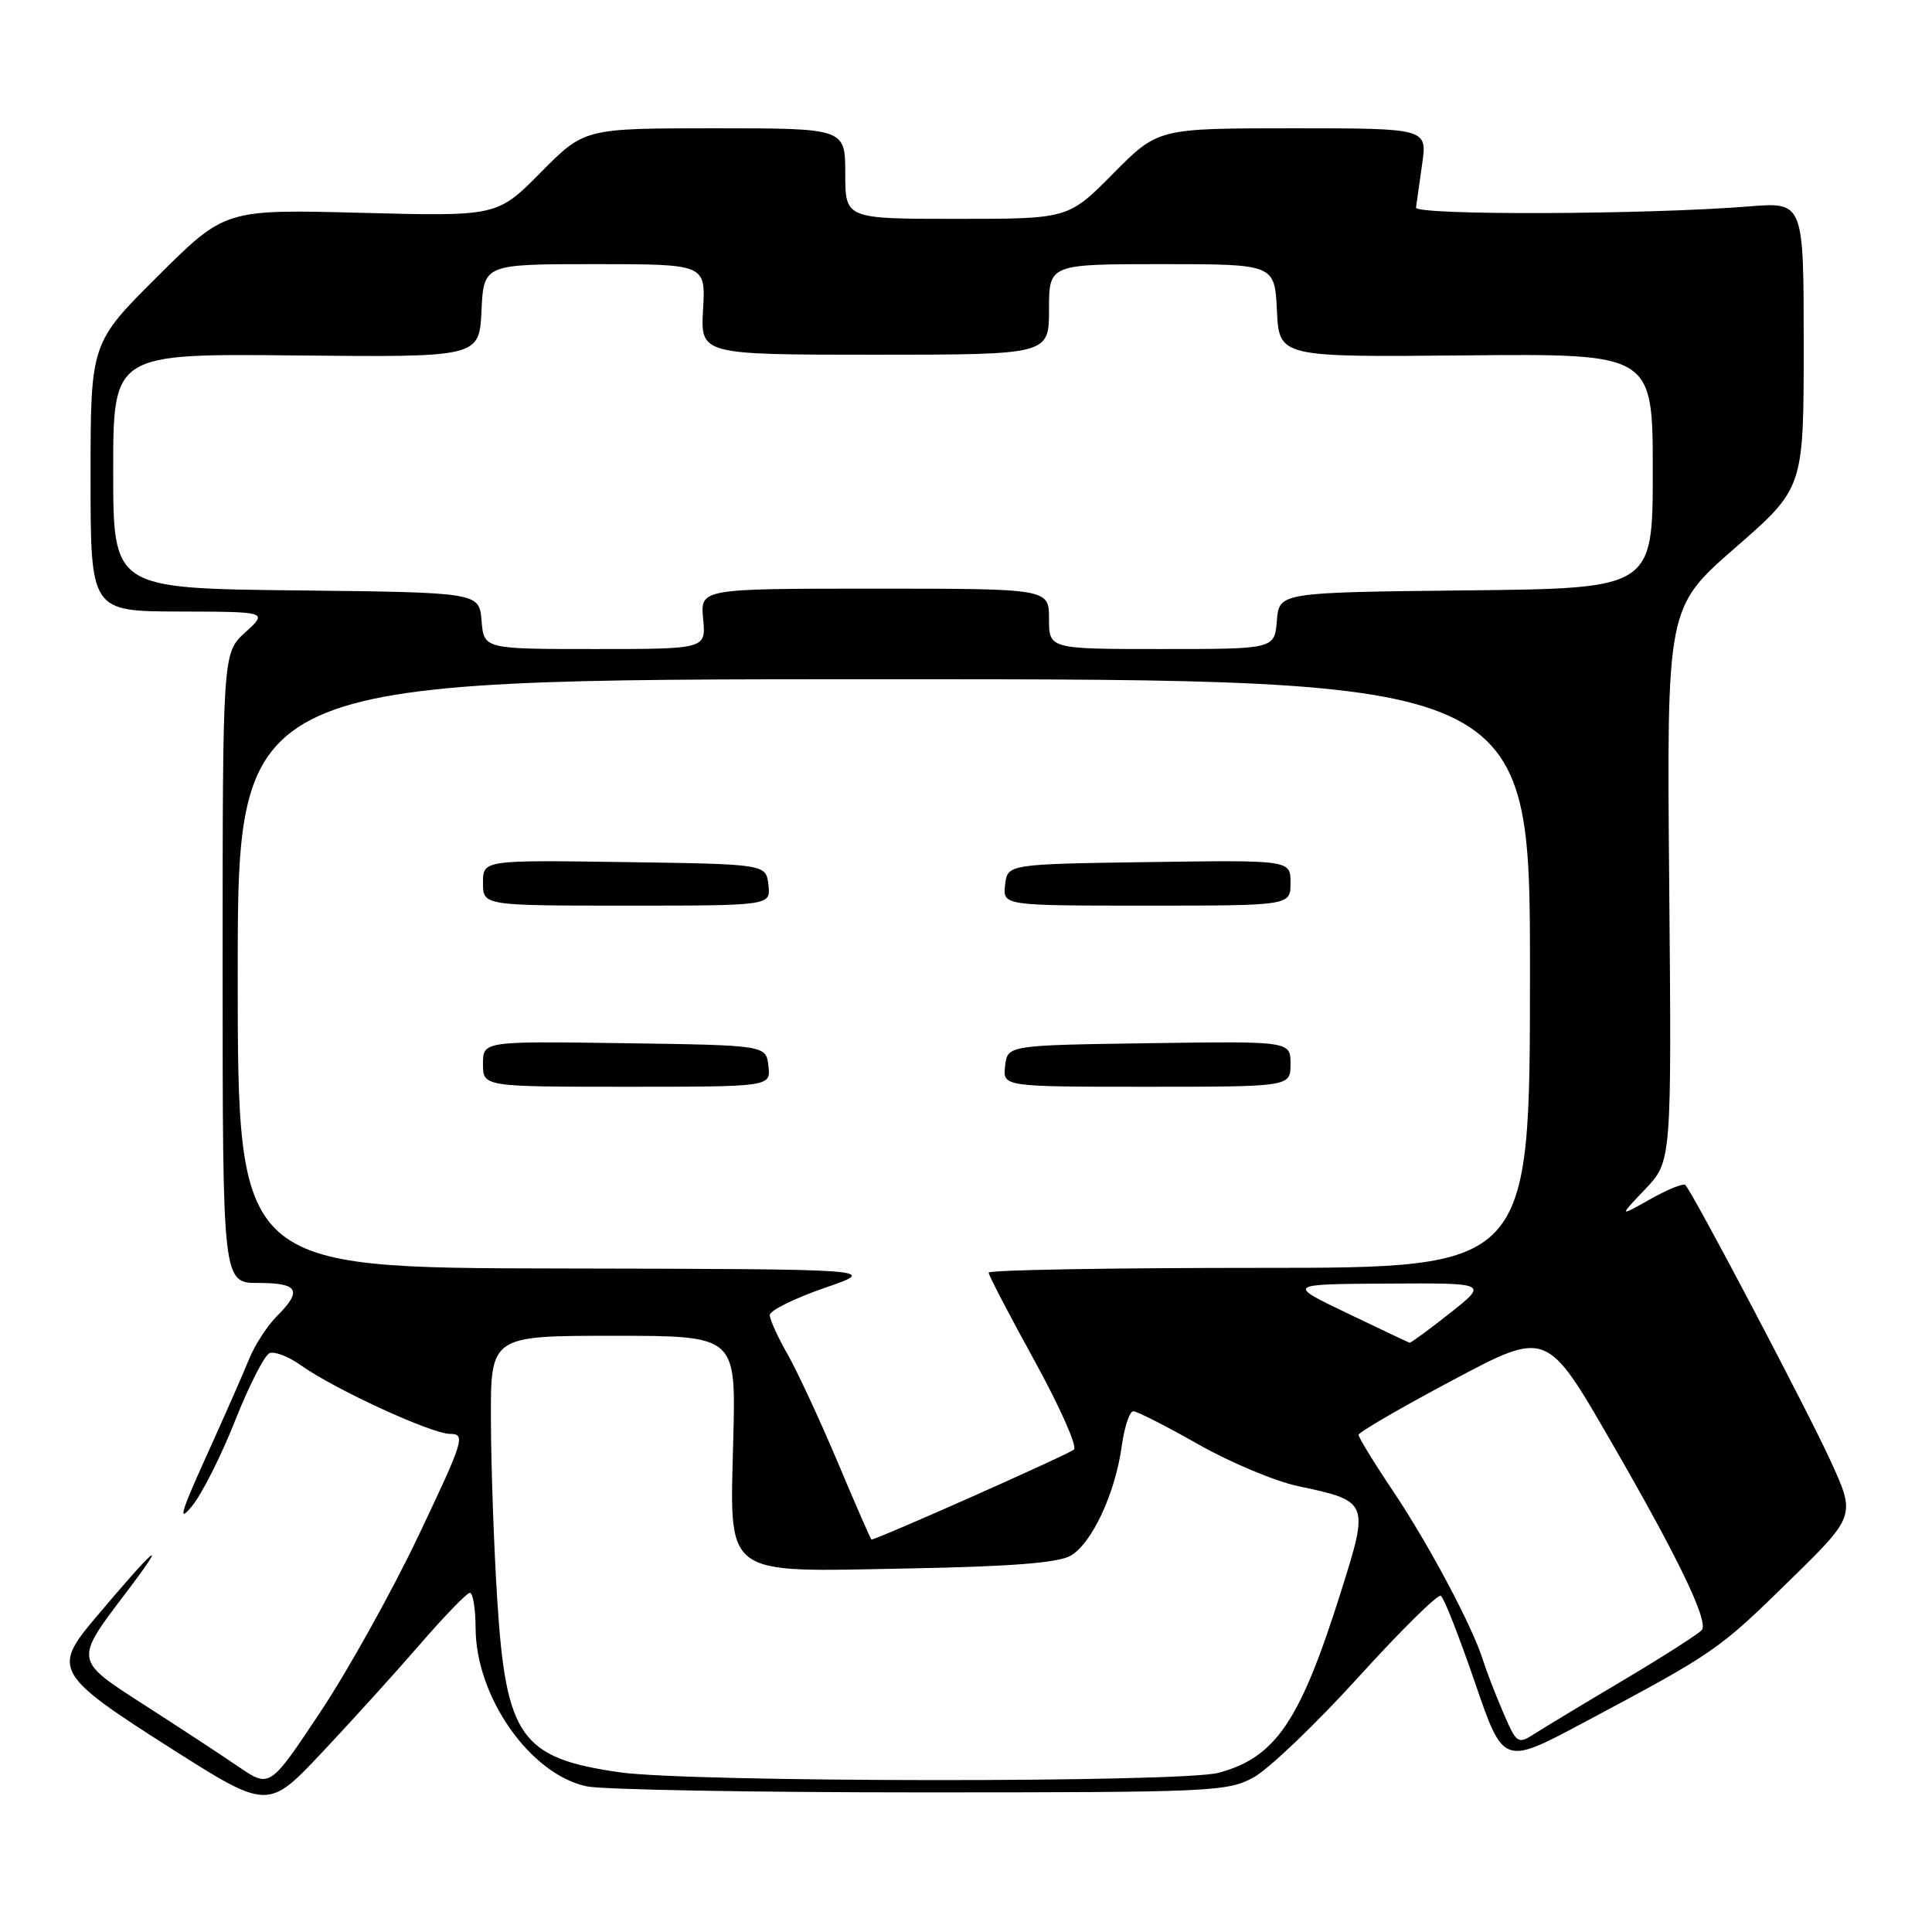 <?xml version="1.0" encoding="UTF-8" standalone="no"?>
<!DOCTYPE svg PUBLIC "-//W3C//DTD SVG 1.1//EN" "http://www.w3.org/Graphics/SVG/1.1/DTD/svg11.dtd" >
<svg xmlns="http://www.w3.org/2000/svg" xmlns:xlink="http://www.w3.org/1999/xlink" version="1.1" viewBox="0 0 256 256">
 <g >
 <path fill="currentColor"
d=" M 55.71 217.81 C 58.90 214.13 61.84 211.10 62.25 211.06 C 62.66 211.03 63.01 213.14 63.02 215.75 C 63.06 224.87 70.26 235.12 77.74 236.70 C 79.81 237.14 99.72 237.50 122.00 237.50 C 160.62 237.50 162.67 237.41 166.13 235.50 C 168.13 234.40 174.36 228.44 179.98 222.25 C 185.60 216.06 190.52 211.20 190.92 211.45 C 191.33 211.70 193.35 216.86 195.43 222.92 C 199.20 233.93 199.20 233.93 209.85 228.25 C 227.19 219.01 227.68 218.68 236.97 209.58 C 245.89 200.86 245.89 200.86 242.59 193.64 C 239.60 187.07 224.39 158.17 223.32 157.02 C 223.07 156.75 220.98 157.60 218.68 158.89 C 214.50 161.25 214.50 161.25 218.00 157.57 C 221.50 153.89 221.50 153.89 221.18 117.19 C 220.85 80.50 220.85 80.50 229.93 72.58 C 239.00 64.67 239.00 64.67 239.00 45.72 C 239.00 26.77 239.00 26.77 231.75 27.35 C 218.16 28.45 187.49 28.55 187.63 27.50 C 187.70 26.95 188.07 24.36 188.44 21.75 C 189.12 17.00 189.12 17.00 171.28 17.00 C 153.44 17.00 153.44 17.00 147.50 23.00 C 141.56 29.00 141.56 29.00 126.78 29.00 C 112.00 29.00 112.00 29.00 112.00 23.00 C 112.00 17.00 112.00 17.00 94.72 17.00 C 77.44 17.00 77.44 17.00 71.66 22.84 C 65.89 28.67 65.89 28.67 47.85 28.20 C 29.82 27.73 29.82 27.73 20.91 36.59 C 12.00 45.46 12.00 45.46 12.00 63.23 C 12.00 81.00 12.00 81.00 23.75 81.03 C 35.50 81.06 35.50 81.06 32.50 83.79 C 29.50 86.53 29.50 86.53 29.50 128.26 C 29.50 170.00 29.50 170.00 34.25 170.00 C 39.56 170.00 40.10 170.99 36.67 174.42 C 35.40 175.69 33.74 178.26 32.99 180.12 C 32.24 181.98 29.69 187.78 27.32 193.00 C 23.95 200.43 23.54 201.87 25.41 199.61 C 26.73 198.02 29.31 192.91 31.15 188.25 C 32.99 183.60 35.05 179.58 35.71 179.30 C 36.38 179.03 38.24 179.75 39.84 180.89 C 44.34 184.09 57.19 190.00 59.65 190.00 C 61.72 190.00 61.46 190.84 55.47 203.45 C 51.96 210.84 46.08 221.40 42.41 226.91 C 35.75 236.92 35.75 236.92 31.62 234.11 C 29.36 232.56 23.54 228.75 18.70 225.64 C 9.90 219.98 9.90 219.98 16.55 211.24 C 22.70 203.14 20.68 204.81 12.37 214.70 C 6.97 221.12 7.54 222.05 22.50 231.57 C 35.50 239.83 35.50 239.83 42.71 232.17 C 46.68 227.95 52.53 221.49 55.71 217.81 Z  M 82.13 234.84 C 69.02 232.97 67.04 230.18 65.89 212.00 C 65.45 205.12 65.07 194.44 65.05 188.25 C 65.00 177.00 65.00 177.00 81.25 177.00 C 97.50 177.00 97.50 177.00 97.17 190.42 C 96.72 209.24 95.45 208.29 120.34 207.83 C 133.84 207.58 140.19 207.09 141.84 206.15 C 144.66 204.56 147.78 197.89 148.64 191.59 C 148.99 189.07 149.68 187.00 150.17 187.00 C 150.66 187.00 154.54 188.97 158.78 191.38 C 163.03 193.79 168.97 196.28 172.00 196.92 C 181.42 198.92 181.45 199.00 177.63 211.08 C 172.26 228.10 169.04 232.84 161.50 234.90 C 156.61 236.23 91.51 236.18 82.13 234.84 Z  M 199.16 226.86 C 198.13 224.46 196.94 221.38 196.51 220.00 C 195.14 215.57 189.34 204.67 184.61 197.61 C 182.07 193.83 180.01 190.46 180.02 190.12 C 180.03 189.78 185.64 186.52 192.49 182.88 C 204.95 176.25 204.95 176.25 213.42 190.93 C 222.28 206.25 226.34 214.65 225.53 215.95 C 225.27 216.37 220.65 219.33 215.28 222.53 C 209.90 225.72 204.49 228.99 203.26 229.78 C 201.12 231.15 200.94 231.03 199.16 226.86 Z  M 111.00 193.75 C 108.62 188.11 105.62 181.66 104.34 179.41 C 103.05 177.16 102.00 174.84 102.00 174.25 C 102.00 173.65 105.26 172.04 109.25 170.66 C 116.50 168.16 116.50 168.16 74.00 168.08 C 31.50 168.00 31.50 168.00 31.50 129.00 C 31.50 90.00 31.50 90.00 117.12 90.00 C 202.74 90.00 202.74 90.00 202.73 129.00 C 202.72 168.00 202.72 168.00 166.86 168.00 C 147.14 168.00 131.00 168.28 131.00 168.63 C 131.00 168.98 133.73 174.22 137.06 180.27 C 140.39 186.33 142.76 191.63 142.31 192.07 C 141.70 192.67 116.20 204.00 115.47 204.00 C 115.39 204.00 113.37 199.39 111.00 193.75 Z  M 101.82 141.25 C 101.50 138.50 101.50 138.50 82.75 138.23 C 64.00 137.96 64.00 137.96 64.00 140.98 C 64.00 144.00 64.00 144.00 83.07 144.00 C 102.13 144.00 102.13 144.00 101.82 141.25 Z  M 171.00 140.98 C 171.00 137.96 171.00 137.96 152.25 138.23 C 133.50 138.50 133.50 138.50 133.18 141.25 C 132.87 144.00 132.87 144.00 151.93 144.00 C 171.00 144.00 171.00 144.00 171.00 140.98 Z  M 101.82 117.25 C 101.50 114.50 101.50 114.50 82.75 114.23 C 64.00 113.96 64.00 113.96 64.00 116.98 C 64.00 120.00 64.00 120.00 83.07 120.00 C 102.13 120.00 102.13 120.00 101.82 117.25 Z  M 171.00 116.98 C 171.00 113.96 171.00 113.96 152.25 114.23 C 133.50 114.50 133.50 114.50 133.18 117.25 C 132.87 120.00 132.87 120.00 151.93 120.00 C 171.00 120.00 171.00 120.00 171.00 116.98 Z  M 178.50 174.00 C 170.50 170.16 170.50 170.16 183.84 170.08 C 197.18 170.00 197.18 170.00 192.12 174.00 C 189.34 176.20 186.93 177.96 186.78 177.92 C 186.63 177.88 182.90 176.11 178.50 174.00 Z  M 63.81 82.25 C 63.50 78.50 63.50 78.50 39.25 78.23 C 15.00 77.96 15.00 77.96 15.00 62.41 C 15.00 46.85 15.00 46.85 39.25 47.10 C 63.50 47.34 63.50 47.34 63.80 41.17 C 64.10 35.00 64.10 35.00 78.80 35.00 C 93.50 35.00 93.50 35.00 93.16 41.00 C 92.82 47.00 92.82 47.00 115.91 47.00 C 139.00 47.00 139.00 47.00 139.00 41.00 C 139.00 35.00 139.00 35.00 153.95 35.00 C 168.90 35.00 168.90 35.00 169.20 41.17 C 169.50 47.33 169.50 47.33 194.25 47.09 C 219.00 46.86 219.00 46.86 219.00 62.41 C 219.00 77.97 219.00 77.97 194.25 78.23 C 169.50 78.50 169.50 78.50 169.19 82.25 C 168.88 86.00 168.88 86.00 153.94 86.00 C 139.00 86.00 139.00 86.00 139.00 82.00 C 139.00 78.00 139.00 78.00 115.89 78.00 C 92.79 78.00 92.79 78.00 93.17 82.00 C 93.55 86.00 93.55 86.00 78.84 86.00 C 64.12 86.00 64.12 86.00 63.81 82.25 Z "/>
</g>
</svg>